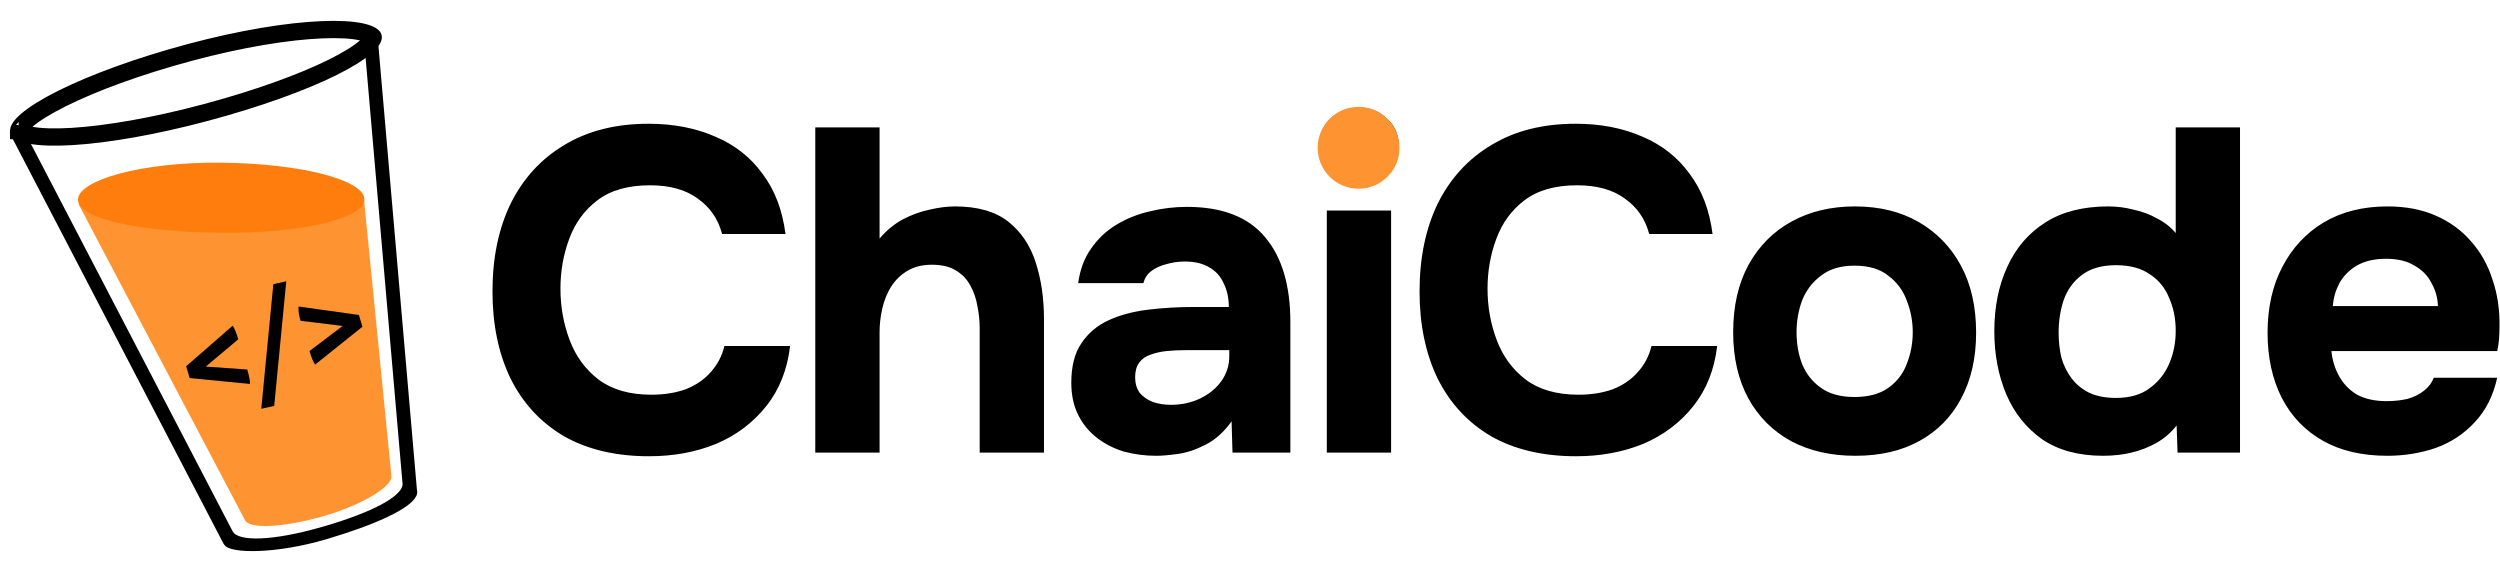 <svg width="1497" height="336" viewBox="0 0 1497 336" fill="#000" xmlns="http://www.w3.org/2000/svg">
  <path fill-rule="evenodd" clip-rule="evenodd" d="M225.935 19.812C225.737 17.537 223.733 15.852 221.457 16.05C219.182 16.247 217.497 18.252 217.695 20.527L240.966 288.77C241.062 289.177 241.098 289.593 241.074 290.019L241.083 290.118C241.078 290.117 241.073 290.117 241.068 290.116C240.525 297.044 224.146 306.425 193.599 315.293C161.842 324.512 142.848 323.964 139.474 318.449C139.472 318.45 139.471 318.451 139.469 318.452L139.415 318.349C139.366 318.262 139.32 318.174 139.278 318.085L13.746 77.031C12.691 75.005 10.193 74.218 8.168 75.273C6.142 76.328 5.355 78.825 6.41 80.851L133.741 325.361C133.944 325.749 134.199 326.092 134.494 326.385C137.634 331.512 164.992 331.904 195.58 322.844C223.625 314.538 245.422 304.966 249.235 297.074C249.528 296.57 249.716 296.001 249.774 295.398C249.844 294.939 249.846 294.487 249.777 294.043C249.769 293.988 249.759 293.935 249.747 293.881C249.732 293.813 249.714 293.746 249.694 293.68L225.935 19.812Z" fill="#000"/>
  <path fill-rule="evenodd" clip-rule="evenodd" d="M47.211 121.762C47.128 122.41 47.543 123.199 48.373 124.775L146.484 311.034C146.937 311.894 147.163 312.324 147.503 312.595C147.688 312.742 147.897 312.856 148.119 312.932C153.36 316.659 172.146 315.242 193.376 309.171C214.964 302.998 232.208 292.874 234.148 286.743C234.225 286.612 234.288 286.473 234.335 286.328C234.469 285.916 234.421 285.434 234.326 284.471L234.326 284.471L218.045 120.344V120.344C217.939 119.276 217.886 118.742 217.643 118.34C217.429 117.987 217.114 117.706 216.738 117.534C216.312 117.338 215.775 117.346 214.701 117.363L51.249 119.926C49.467 119.953 48.576 119.967 48.047 120.351C47.586 120.686 47.283 121.197 47.211 121.762Z" fill="#FE9332"/>
  <path d="M218.191 119.421C218.072 131.012 180.052 139.878 132.072 139.387C84.092 138.895 46.553 131.116 46.672 119.524C46.79 107.933 84.522 96.918 132.502 97.41C180.482 97.902 218.309 107.829 218.191 119.421Z" fill="#FF7D0C"/>
  <path d="M223.492 22.23C223.492 22.231 223.493 22.233 223.494 22.236C223.494 22.241 223.495 22.25 223.496 22.263C223.496 22.287 223.496 22.344 223.478 22.44C223.441 22.64 223.332 23.005 223.029 23.549C222.401 24.678 221.154 26.195 219.03 28.046C214.797 31.736 207.991 35.979 198.842 40.498C180.625 49.495 154.171 59.078 123.343 67.339C92.544 75.591 64.117 80.47 43.108 81.736C32.56 82.371 24.159 82.078 18.348 80.97C15.43 80.414 13.461 79.706 12.259 79.013C11.486 78.567 11.227 78.249 11.154 78.135C11.16 77.999 11.226 77.594 11.672 76.821C12.366 75.621 13.718 74.022 15.967 72.082C20.445 68.218 27.574 63.762 37.026 59.039C55.853 49.631 82.911 39.643 113.711 31.39C144.486 23.144 172.278 18.679 192.647 17.816C202.873 17.383 210.951 17.872 216.514 19.108C219.304 19.729 221.185 20.479 222.336 21.195C222.893 21.541 223.195 21.827 223.346 22.008C223.42 22.095 223.456 22.155 223.473 22.186C223.488 22.215 223.492 22.228 223.492 22.23ZM11.13 78.088C11.13 78.088 11.134 78.095 11.139 78.109C11.132 78.095 11.129 78.088 11.13 78.088ZM11.154 78.165C11.157 78.18 11.157 78.187 11.156 78.188C11.156 78.188 11.154 78.18 11.154 78.165Z" stroke="#000" stroke-width="10.339" fill="none"/>
  <path d="M123.216 219.513L148.054 221.27C149.229 225.23 149.777 228.112 149.697 229.914L113.559 226.382L111.459 219.31L139.339 195.027C140.371 196.431 141.484 199.144 142.679 203.167L123.216 219.513ZM185.325 210.205L205.18 195.178L179.95 192.101C178.998 188.895 178.595 186.04 178.74 183.534L214.921 188.592L217.021 195.664L188.665 218.344C187.614 216.878 186.501 214.165 185.325 210.205Z" fill="black"/>
  <path d="M156.454 244.772L163.681 170.138L171.421 168.433L164.195 243.067L156.454 244.772Z" fill="black"/>
  <path d="M388.675 273.2C368.692 273.2 351.642 269.167 337.525 261.1C323.592 252.85 312.958 241.3 305.625 226.45C298.475 211.6 294.9 194.275 294.9 174.475C294.9 154.308 298.567 136.708 305.9 121.675C313.417 106.642 324.142 95 338.075 86.75C352.008 78.317 368.783 74.1 388.4 74.1C403.25 74.1 416.542 76.667 428.275 81.8C440.008 86.75 449.45 94.175 456.6 104.075C463.933 113.792 468.517 125.8 470.35 140.1H432.4C430.017 131.117 425.158 124.058 417.825 118.925C410.675 113.608 401.142 110.95 389.225 110.95C376.025 110.95 365.483 113.975 357.6 120.025C349.9 125.892 344.308 133.592 340.825 143.125C337.342 152.475 335.6 162.375 335.6 172.825C335.6 183.642 337.433 193.908 341.1 203.625C344.767 213.342 350.542 221.225 358.425 227.275C366.492 233.325 377.033 236.35 390.05 236.35C397.75 236.35 404.625 235.25 410.675 233.05C416.725 230.667 421.675 227.275 425.525 222.875C429.558 218.475 432.308 213.25 433.775 207.2H473.1C471.45 221.317 466.683 233.325 458.8 243.225C450.917 253.125 440.925 260.642 428.825 265.775C416.725 270.725 403.342 273.2 388.675 273.2ZM488.188 271V76.3H526.688V142.85C530.905 137.9 535.58 134.05 540.713 131.3C546.03 128.55 551.347 126.625 556.663 125.525C562.163 124.242 567.205 123.6 571.788 123.6C585.355 123.6 595.988 126.625 603.688 132.675C611.388 138.725 616.888 146.883 620.188 157.15C623.488 167.417 625.138 178.692 625.138 190.975V271H586.638V196.475C586.638 192.075 586.18 187.675 585.263 183.275C584.53 178.875 583.155 174.842 581.138 171.175C579.122 167.325 576.28 164.3 572.613 162.1C568.947 159.717 564.088 158.525 558.038 158.525C552.355 158.525 547.497 159.717 543.463 162.1C539.43 164.483 536.13 167.692 533.563 171.725C531.18 175.575 529.438 179.883 528.338 184.65C527.238 189.417 526.688 194.183 526.688 198.95V271H488.188ZM692.367 272.925C685.767 272.925 679.351 272.1 673.117 270.45C667.067 268.617 661.659 265.867 656.892 262.2C652.126 258.533 648.367 253.95 645.617 248.45C642.867 242.95 641.492 236.533 641.492 229.2C641.492 219.3 643.509 211.417 647.542 205.55C651.576 199.5 656.984 194.917 663.767 191.8C670.551 188.683 678.342 186.575 687.142 185.475C696.126 184.375 705.384 183.825 714.917 183.825H735.817C735.817 178.508 734.809 173.833 732.792 169.8C730.959 165.583 728.117 162.375 724.267 160.175C720.417 157.792 715.467 156.6 709.417 156.6C705.567 156.6 701.809 157.15 698.142 158.25C694.659 159.167 691.726 160.542 689.342 162.375C686.959 164.208 685.401 166.592 684.667 169.525H645.617C646.717 161.458 649.284 154.583 653.317 148.9C657.351 143.033 662.392 138.267 668.442 134.6C674.492 130.933 681.092 128.275 688.242 126.625C695.576 124.792 703.092 123.875 710.792 123.875C731.876 123.875 747.459 129.925 757.542 142.025C767.626 153.942 772.667 170.9 772.667 192.9V271H738.017L737.467 252.3C732.884 258.717 727.659 263.392 721.792 266.325C716.109 269.258 710.609 271.092 705.292 271.825C699.976 272.558 695.667 272.925 692.367 272.925ZM701.167 242.4C707.584 242.4 713.451 241.117 718.767 238.55C724.084 235.983 728.301 232.5 731.417 228.1C734.534 223.7 736.092 218.75 736.092 213.25V209.675H709.692C705.842 209.675 702.084 209.858 698.417 210.225C694.934 210.592 691.726 211.325 688.792 212.425C686.042 213.342 683.842 214.9 682.192 217.1C680.542 219.3 679.717 222.233 679.717 225.9C679.717 229.567 680.634 232.683 682.467 235.25C684.484 237.633 687.142 239.467 690.442 240.75C693.742 241.85 697.317 242.4 701.167 242.4ZM794.491 271V126.075H832.991V271H794.491ZM813.741 111.5C806.591 111.5 800.816 109.392 796.416 105.175C792.016 100.775 789.816 95.183 789.816 88.4C789.816 81.25 792.108 75.475 796.691 71.075C801.275 66.675 807.05 64.475 814.016 64.475C820.433 64.475 825.933 66.675 830.516 71.075C835.283 75.292 837.666 80.975 837.666 88.125C837.666 95.092 835.375 100.775 830.791 105.175C826.391 109.392 820.708 111.5 813.741 111.5ZM943.81 273.2C923.826 273.2 906.776 269.167 892.66 261.1C878.726 252.85 868.093 241.3 860.76 226.45C853.61 211.6 850.035 194.275 850.035 174.475C850.035 154.308 853.701 136.708 861.035 121.675C868.551 106.642 879.276 95 893.21 86.75C907.143 78.317 923.918 74.1 943.535 74.1C958.385 74.1 971.676 76.667 983.41 81.8C995.143 86.75 1004.58 94.175 1011.73 104.075C1019.07 113.792 1023.65 125.8 1025.48 140.1H987.535C985.151 131.117 980.293 124.058 972.96 118.925C965.81 113.608 956.276 110.95 944.36 110.95C931.16 110.95 920.618 113.975 912.735 120.025C905.035 125.892 899.443 133.592 895.96 143.125C892.476 152.475 890.735 162.375 890.735 172.825C890.735 183.642 892.568 193.908 896.235 203.625C899.901 213.342 905.676 221.225 913.56 227.275C921.626 233.325 932.168 236.35 945.185 236.35C952.885 236.35 959.76 235.25 965.81 233.05C971.86 230.667 976.81 227.275 980.66 222.875C984.693 218.475 987.443 213.25 988.91 207.2H1028.23C1026.58 221.317 1021.82 233.325 1013.93 243.225C1006.05 253.125 996.06 260.642 983.96 265.775C971.86 270.725 958.476 273.2 943.81 273.2ZM1110.97 272.925C1096.31 272.925 1083.47 269.992 1072.47 264.125C1061.47 258.075 1052.95 249.55 1046.9 238.55C1040.85 227.367 1037.82 214.167 1037.82 198.95C1037.82 183.367 1040.85 169.983 1046.9 158.8C1053.13 147.433 1061.75 138.725 1072.75 132.675C1083.75 126.625 1096.4 123.6 1110.7 123.6C1125.36 123.6 1138.11 126.717 1148.92 132.95C1159.74 139.183 1168.17 147.892 1174.22 159.075C1180.27 170.258 1183.3 183.642 1183.3 199.225C1183.3 214.442 1180.27 227.642 1174.22 238.825C1168.36 249.825 1160.01 258.258 1149.2 264.125C1138.56 269.992 1125.82 272.925 1110.97 272.925ZM1110.42 237.725C1118.86 237.725 1125.64 235.892 1130.77 232.225C1135.91 228.558 1139.57 223.792 1141.77 217.925C1144.16 211.875 1145.35 205.55 1145.35 198.95C1145.35 192.35 1144.16 186.025 1141.77 179.975C1139.57 173.925 1135.91 168.975 1130.77 165.125C1125.82 161.092 1119.04 159.075 1110.42 159.075C1102.17 159.075 1095.48 161.092 1090.35 165.125C1085.21 168.975 1081.46 173.925 1079.07 179.975C1076.87 186.025 1075.77 192.35 1075.77 198.95C1075.77 205.733 1076.87 212.058 1079.07 217.925C1081.46 223.792 1085.21 228.558 1090.35 232.225C1095.48 235.892 1102.17 237.725 1110.42 237.725ZM1259.37 272.925C1244.71 272.925 1232.51 269.625 1222.8 263.025C1213.26 256.242 1206.11 247.258 1201.35 236.075C1196.58 224.708 1194.2 212.15 1194.2 198.4C1194.2 183.917 1196.76 171.083 1201.9 159.9C1207.03 148.533 1214.64 139.642 1224.72 133.225C1234.81 126.808 1247.36 123.6 1262.4 123.6C1267.53 123.6 1272.57 124.242 1277.52 125.525C1282.66 126.625 1287.33 128.367 1291.55 130.75C1295.95 132.95 1299.71 135.883 1302.82 139.55V76.3H1341.32V271H1303.92L1303.37 254.775C1300.07 258.992 1296.04 262.475 1291.27 265.225C1286.69 267.792 1281.74 269.717 1276.42 271C1271.11 272.283 1265.42 272.925 1259.37 272.925ZM1267.07 238.275C1275.32 238.275 1282.01 236.35 1287.15 232.5C1292.46 228.65 1296.41 223.7 1298.97 217.65C1301.54 211.6 1302.82 205.092 1302.82 198.125C1302.82 190.975 1301.54 184.467 1298.97 178.6C1296.59 172.55 1292.74 167.783 1287.42 164.3C1282.29 160.633 1275.51 158.8 1267.07 158.8C1258.64 158.8 1251.86 160.725 1246.72 164.575C1241.59 168.425 1237.92 173.467 1235.72 179.7C1233.71 185.75 1232.7 192.258 1232.7 199.225C1232.7 204.358 1233.25 209.308 1234.35 214.075C1235.63 218.658 1237.65 222.783 1240.4 226.45C1243.15 230.117 1246.72 233.05 1251.12 235.25C1255.52 237.267 1260.84 238.275 1267.07 238.275ZM1429.6 272.925C1414.38 272.925 1401.46 269.9 1390.82 263.85C1380.19 257.8 1372.03 249.275 1366.35 238.275C1360.66 227.092 1357.82 214.075 1357.82 199.225C1357.82 184.192 1360.76 171.083 1366.62 159.9C1372.49 148.533 1380.74 139.642 1391.37 133.225C1402.19 126.808 1414.93 123.6 1429.6 123.6C1440.6 123.6 1450.22 125.433 1458.47 129.1C1466.91 132.767 1473.96 137.9 1479.65 144.5C1485.51 151.1 1489.82 158.8 1492.57 167.6C1495.51 176.217 1496.88 185.567 1496.7 195.65C1496.7 198.217 1496.61 200.692 1496.42 203.075C1496.24 205.458 1495.87 207.842 1495.32 210.225H1396.05C1396.6 215.725 1398.16 220.767 1400.72 225.35C1403.29 229.933 1406.86 233.6 1411.45 236.35C1416.21 238.917 1422.08 240.2 1429.05 240.2C1433.63 240.2 1437.85 239.742 1441.7 238.825C1445.55 237.725 1448.85 236.075 1451.6 233.875C1454.35 231.675 1456.27 229.108 1457.37 226.175H1495.32C1492.94 236.992 1488.45 245.883 1481.85 252.85C1475.43 259.817 1467.64 264.95 1458.47 268.25C1449.31 271.367 1439.68 272.925 1429.6 272.925ZM1396.87 183.275H1459.85C1459.66 178.325 1458.38 173.742 1456 169.525C1453.8 165.125 1450.41 161.642 1445.82 159.075C1441.42 156.325 1435.74 154.95 1428.77 154.95C1421.81 154.95 1415.94 156.325 1411.17 159.075C1406.59 161.825 1403.11 165.4 1400.72 169.8C1398.52 174.017 1397.24 178.508 1396.87 183.275Z"/>
  <circle cx="813.5" cy="88.5" r="24.5" fill="#FE9332"/>
</svg>
